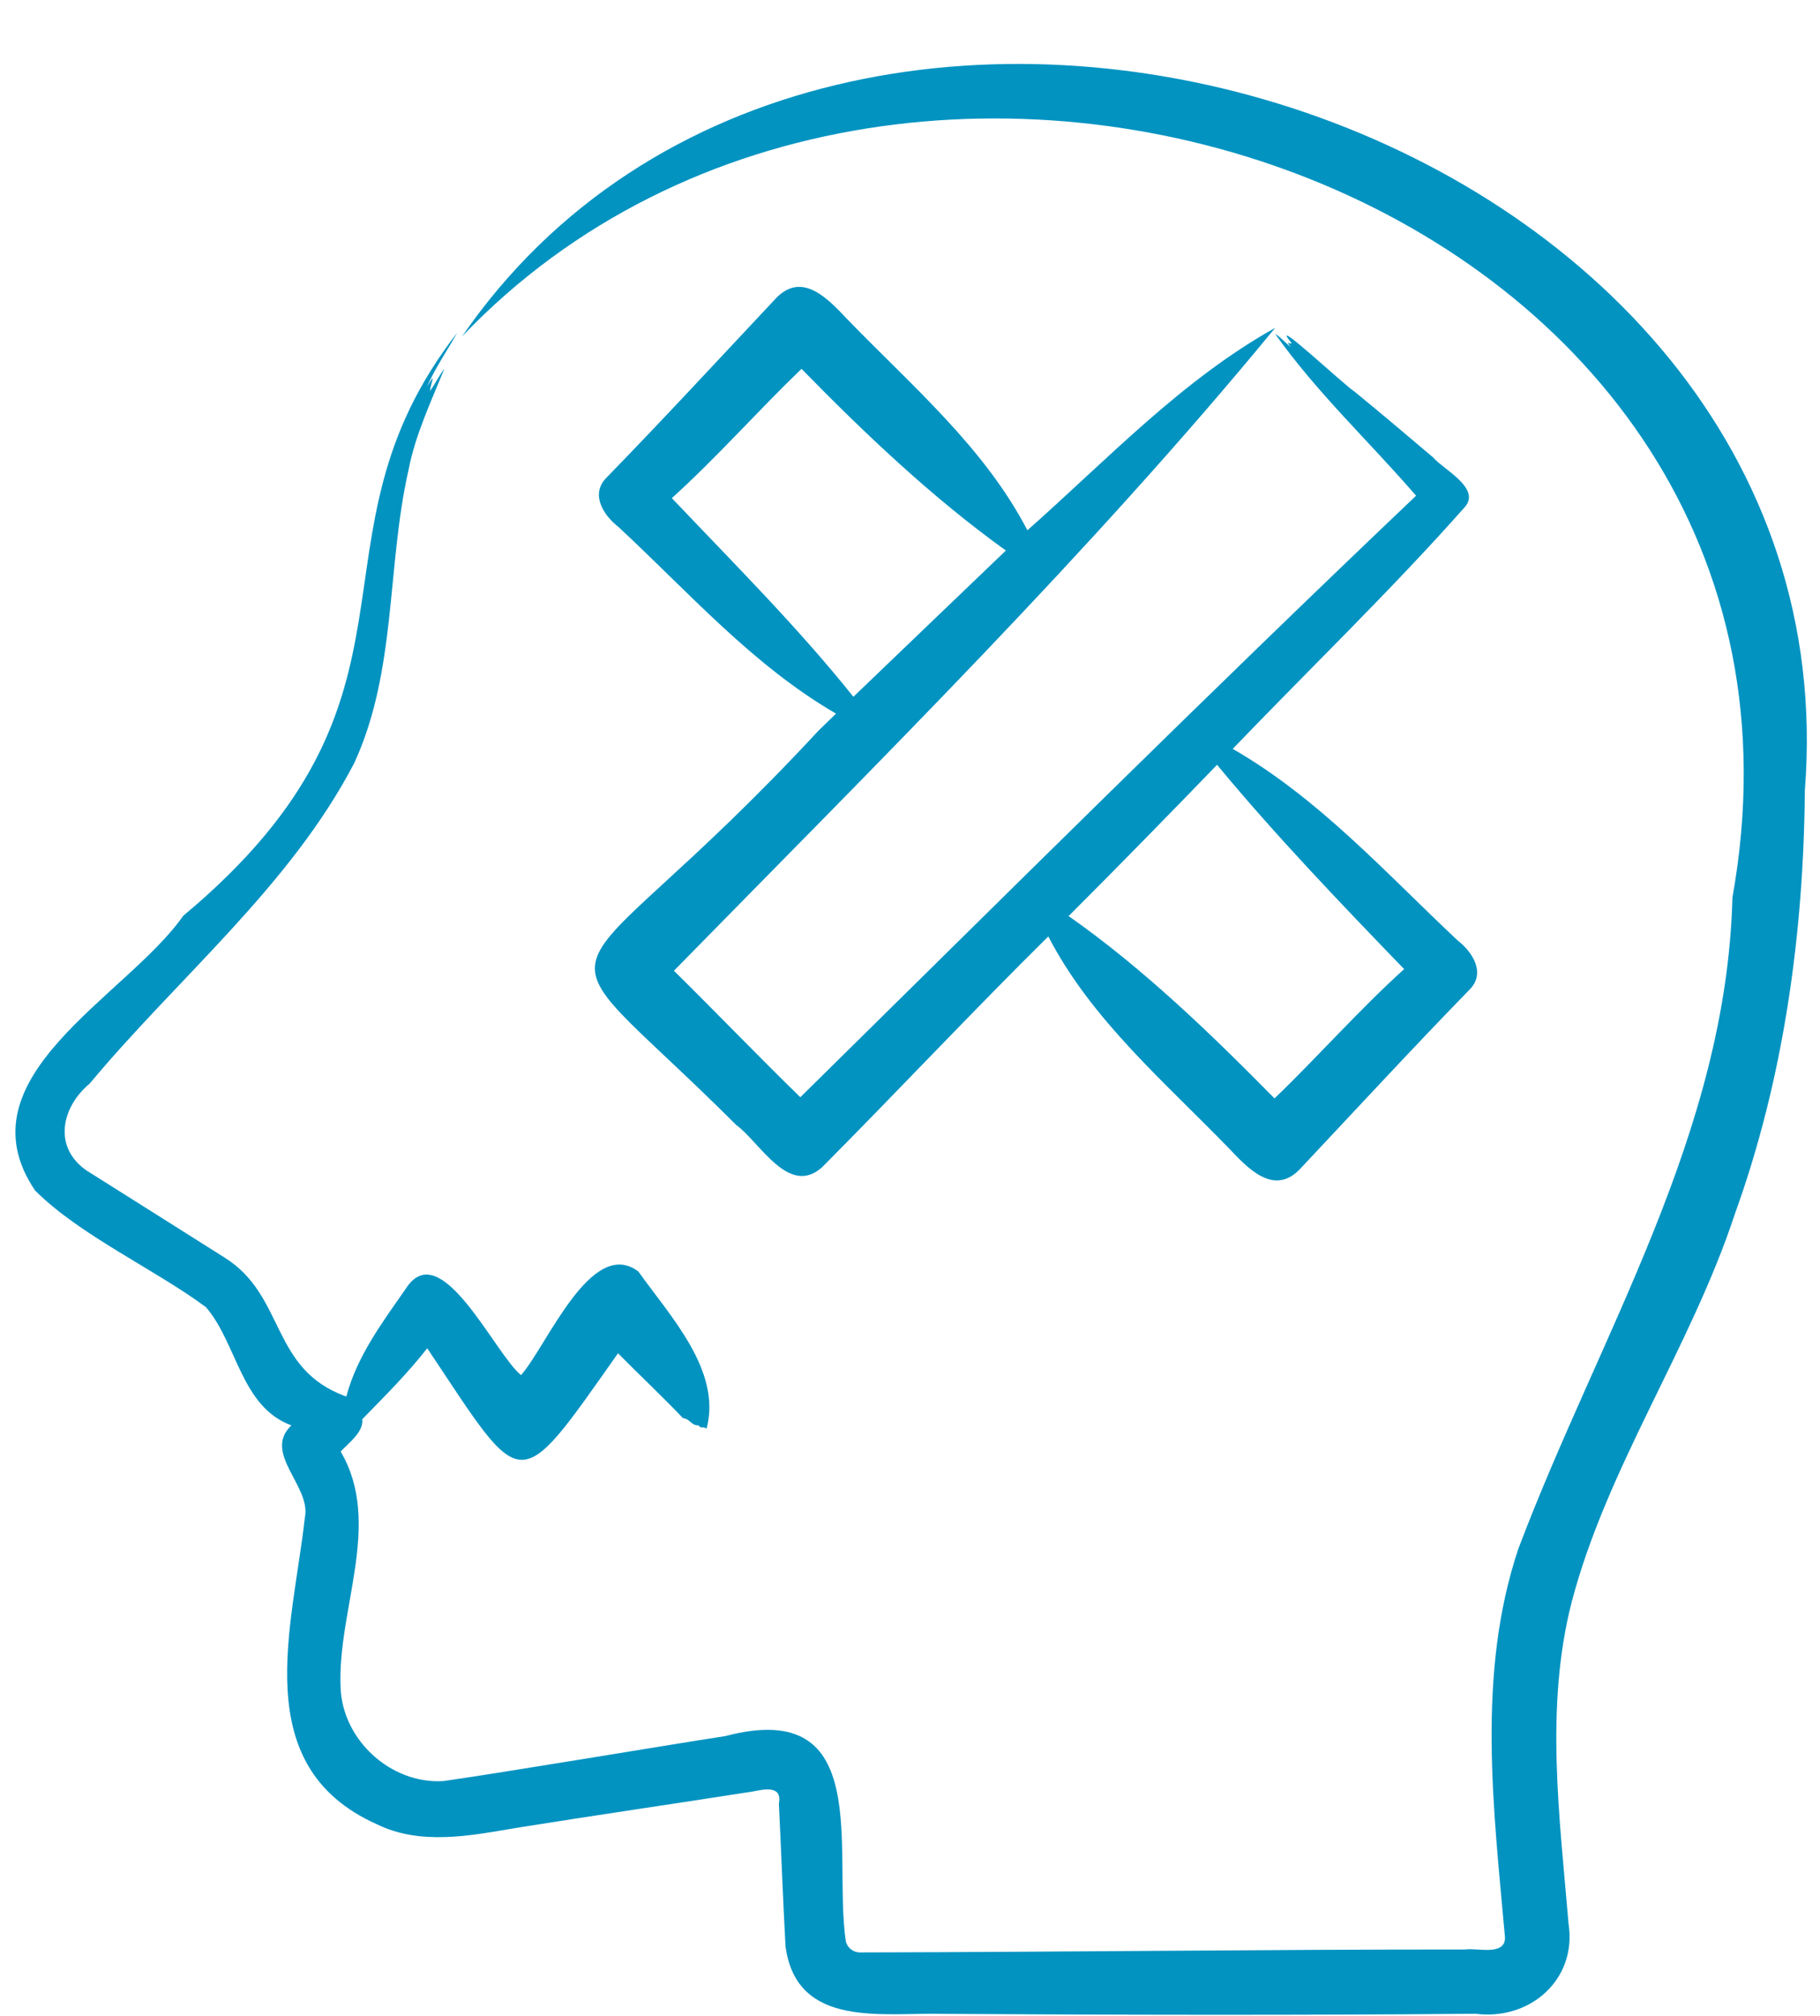 <svg width="28" height="31" viewBox="0 0 28 31" fill="none" xmlns="http://www.w3.org/2000/svg">
<path d="M27.767 12.153C27.749 14.354 27.443 16.583 26.692 18.663C26.01 20.729 24.726 22.557 24.18 24.635C23.765 26.25 23.994 27.94 24.131 29.579C24.267 30.44 23.538 31.075 22.701 30.967C20.103 30.991 17.144 30.985 14.527 30.969C13.592 30.943 12.257 31.205 12.085 29.931C12.045 29.205 12.019 28.467 11.983 27.74C12.038 27.448 11.759 27.515 11.578 27.55C10.368 27.739 9.143 27.917 7.937 28.11C7.231 28.23 6.469 28.383 5.793 28.051C3.802 27.157 4.503 25.025 4.691 23.331C4.788 22.854 4.034 22.345 4.483 21.919C3.706 21.635 3.648 20.656 3.168 20.101C2.392 19.524 1.222 18.994 0.538 18.305C-0.638 16.561 1.954 15.323 2.818 14.084C6.902 10.678 4.541 8.33 7.034 5.117C6.888 5.379 6.693 5.662 6.569 5.946C6.72 5.699 6.636 5.862 6.614 6.012C6.675 5.937 6.763 5.763 6.837 5.669C6.65 6.133 6.389 6.683 6.286 7.223C5.946 8.717 6.106 10.313 5.449 11.736C4.462 13.629 2.739 15.033 1.38 16.663C0.941 17.028 0.814 17.646 1.335 18.002C2 18.422 2.793 18.919 3.457 19.34C4.398 19.929 4.154 21.057 5.328 21.476C5.493 20.852 5.884 20.334 6.244 19.816C6.779 18.98 7.613 20.824 8.016 21.146C8.411 20.702 9.097 19.008 9.821 19.553C10.308 20.238 11.106 21.076 10.871 21.968C10.845 21.958 10.825 21.944 10.789 21.952C10.761 21.946 10.756 21.91 10.715 21.917C10.632 21.905 10.604 21.816 10.507 21.808C10.184 21.468 9.839 21.146 9.508 20.81C7.936 23.039 8.07 22.976 6.573 20.733C6.282 21.107 5.925 21.464 5.617 21.78L5.573 21.825C5.598 22.021 5.357 22.195 5.241 22.322C5.892 23.427 5.186 24.753 5.24 25.95C5.268 26.757 6.014 27.439 6.821 27.389C7.707 27.264 10.238 26.839 11.16 26.697C13.457 26.093 12.809 28.486 13.013 29.856C13.045 29.97 13.143 30.033 13.264 30.024C16.358 30.018 19.453 29.978 22.548 29.979C22.724 29.95 23.154 30.084 23.154 29.796C22.978 27.818 22.713 25.746 23.359 23.817C24.611 20.506 26.559 17.444 26.653 13.801C28.58 3.07 13.982 -2.024 7.109 5.173C12.819 -3.119 28.583 1.78 27.767 12.153ZM12.592 11.236L12.862 10.974C11.578 10.23 10.59 9.101 9.513 8.102C9.281 7.922 9.076 7.596 9.334 7.342C10.215 6.437 11.084 5.496 11.95 4.574C12.354 4.171 12.751 4.609 13.037 4.911C14.022 5.928 15.147 6.883 15.806 8.155C17.034 7.068 18.189 5.837 19.618 5.042C16.769 8.505 13.512 11.72 10.368 14.928C10.987 15.537 11.695 16.273 12.313 16.873C15.448 13.785 18.599 10.651 21.786 7.623C21.066 6.79 20.255 6.034 19.618 5.135C19.696 5.179 19.781 5.276 19.857 5.338C19.841 5.314 19.783 5.245 19.842 5.282C19.852 5.281 19.862 5.28 19.872 5.279C19.476 4.792 20.706 5.946 20.839 6.022C21.237 6.348 21.649 6.695 22.049 7.035C22.193 7.211 22.802 7.511 22.53 7.804C21.406 9.072 20.138 10.295 18.965 11.516C20.291 12.278 21.321 13.426 22.425 14.462C22.658 14.642 22.863 14.968 22.605 15.222C21.723 16.127 20.855 17.068 19.988 17.99C19.585 18.393 19.188 17.955 18.901 17.653C17.914 16.634 16.786 15.676 16.128 14.4C14.971 15.543 13.791 16.8 12.649 17.948C12.135 18.411 11.694 17.568 11.326 17.299C8.051 14.031 8.479 15.67 12.592 11.236ZM16.471 14.056L16.44 14.087C17.581 14.886 18.621 15.89 19.608 16.891C20.279 16.246 20.91 15.528 21.602 14.903C20.617 13.883 19.616 12.839 18.724 11.761C18.039 12.47 17.173 13.356 16.471 14.056ZM13.129 10.715C13.905 9.969 14.701 9.209 15.475 8.466C14.348 7.657 13.308 6.671 12.331 5.672C11.659 6.318 11.028 7.035 10.336 7.66C11.286 8.66 12.286 9.659 13.129 10.715Z" fill="#0293C1"/>
</svg>
